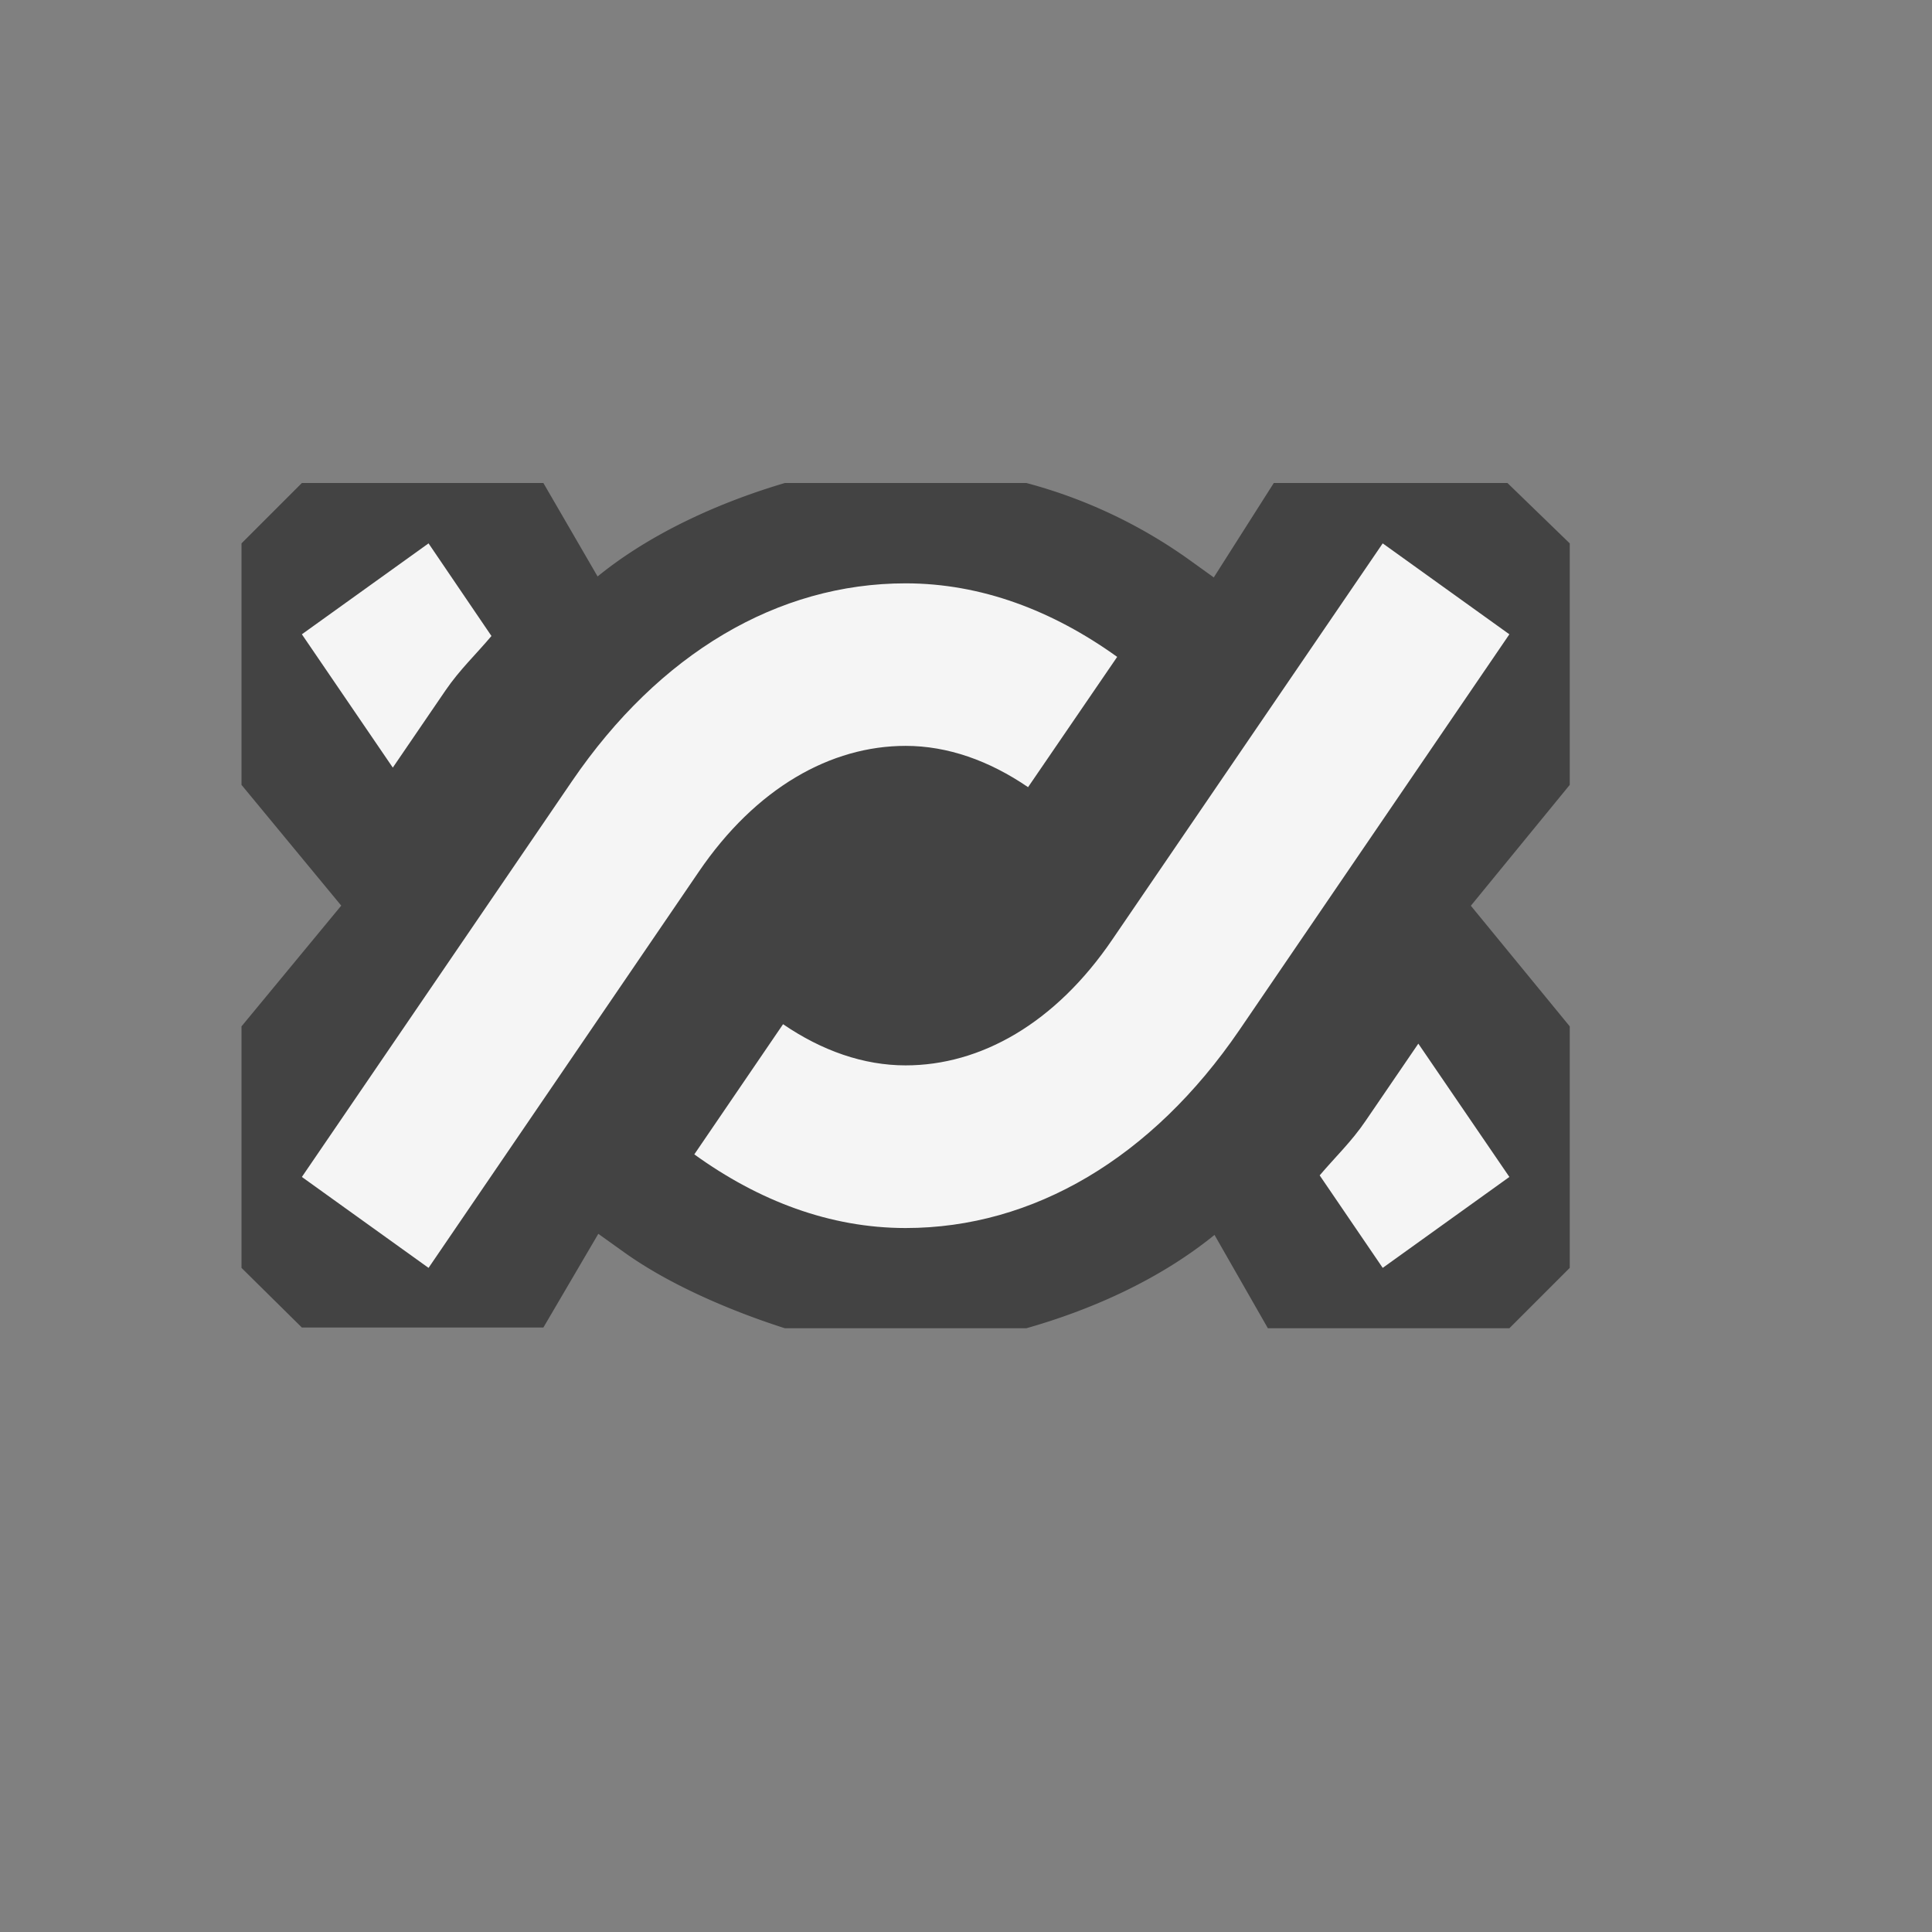 <svg xmlns="http://www.w3.org/2000/svg" viewBox="0 0 16 16"><rect x="0" y="0" width="16" height="16" fill="#808080" stroke="none"/><style>.st0{opacity:0}.st0,.st1{fill:#434343}.st2{fill:#f5f5f5}</style><g id="outline"><path class="st0" d="M0 0h16v16H0z"/><path class="st1" d="M12.484 4l.516.5v2l-.819 1.001L13 8.5v2l-.5.5h-2l-.442-.773c-.459.373-1.023.621-1.558.773h-2c-.416-.133-.939-.348-1.331-.629l-.214-.153-.455.776h-2L2 10.5v-2l.826-1L2 6.5v-2l.5-.5h2l.449.774C5.398 4.408 5.977 4.154 6.5 4h2a4.15 4.15 0 0 1 1.339.629l.213.153.497-.782h1.935z"/></g><g id="icon_x5F_bg"><path class="st2" d="M3.69 5.717c.116-.17.254-.3.38-.45L3.549 4.5 2.5 5.253l.753 1.104.437-.64zM7.5 6.177c.348 0 .692.122 1.014.342l.738-1.079c-.535-.384-1.126-.609-1.752-.609-1.06 0-2.041.581-2.762 1.637L2.5 9.747l1.049.753 2.237-3.279C6.26 6.524 6.881 6.177 7.5 6.177zM11.309 9.283c-.115.17-.252.3-.38.451l.522.766 1.049-.753-.754-1.104-.437.64zM11.451 4.5L9.213 7.779c-.474.698-1.094 1.044-1.713 1.044-.348 0-.693-.121-1.015-.341L5.75 9.56c.533.385 1.124.61 1.75.61 1.059 0 2.041-.582 2.763-1.638L12.5 5.253 11.451 4.5z"/></g></svg>